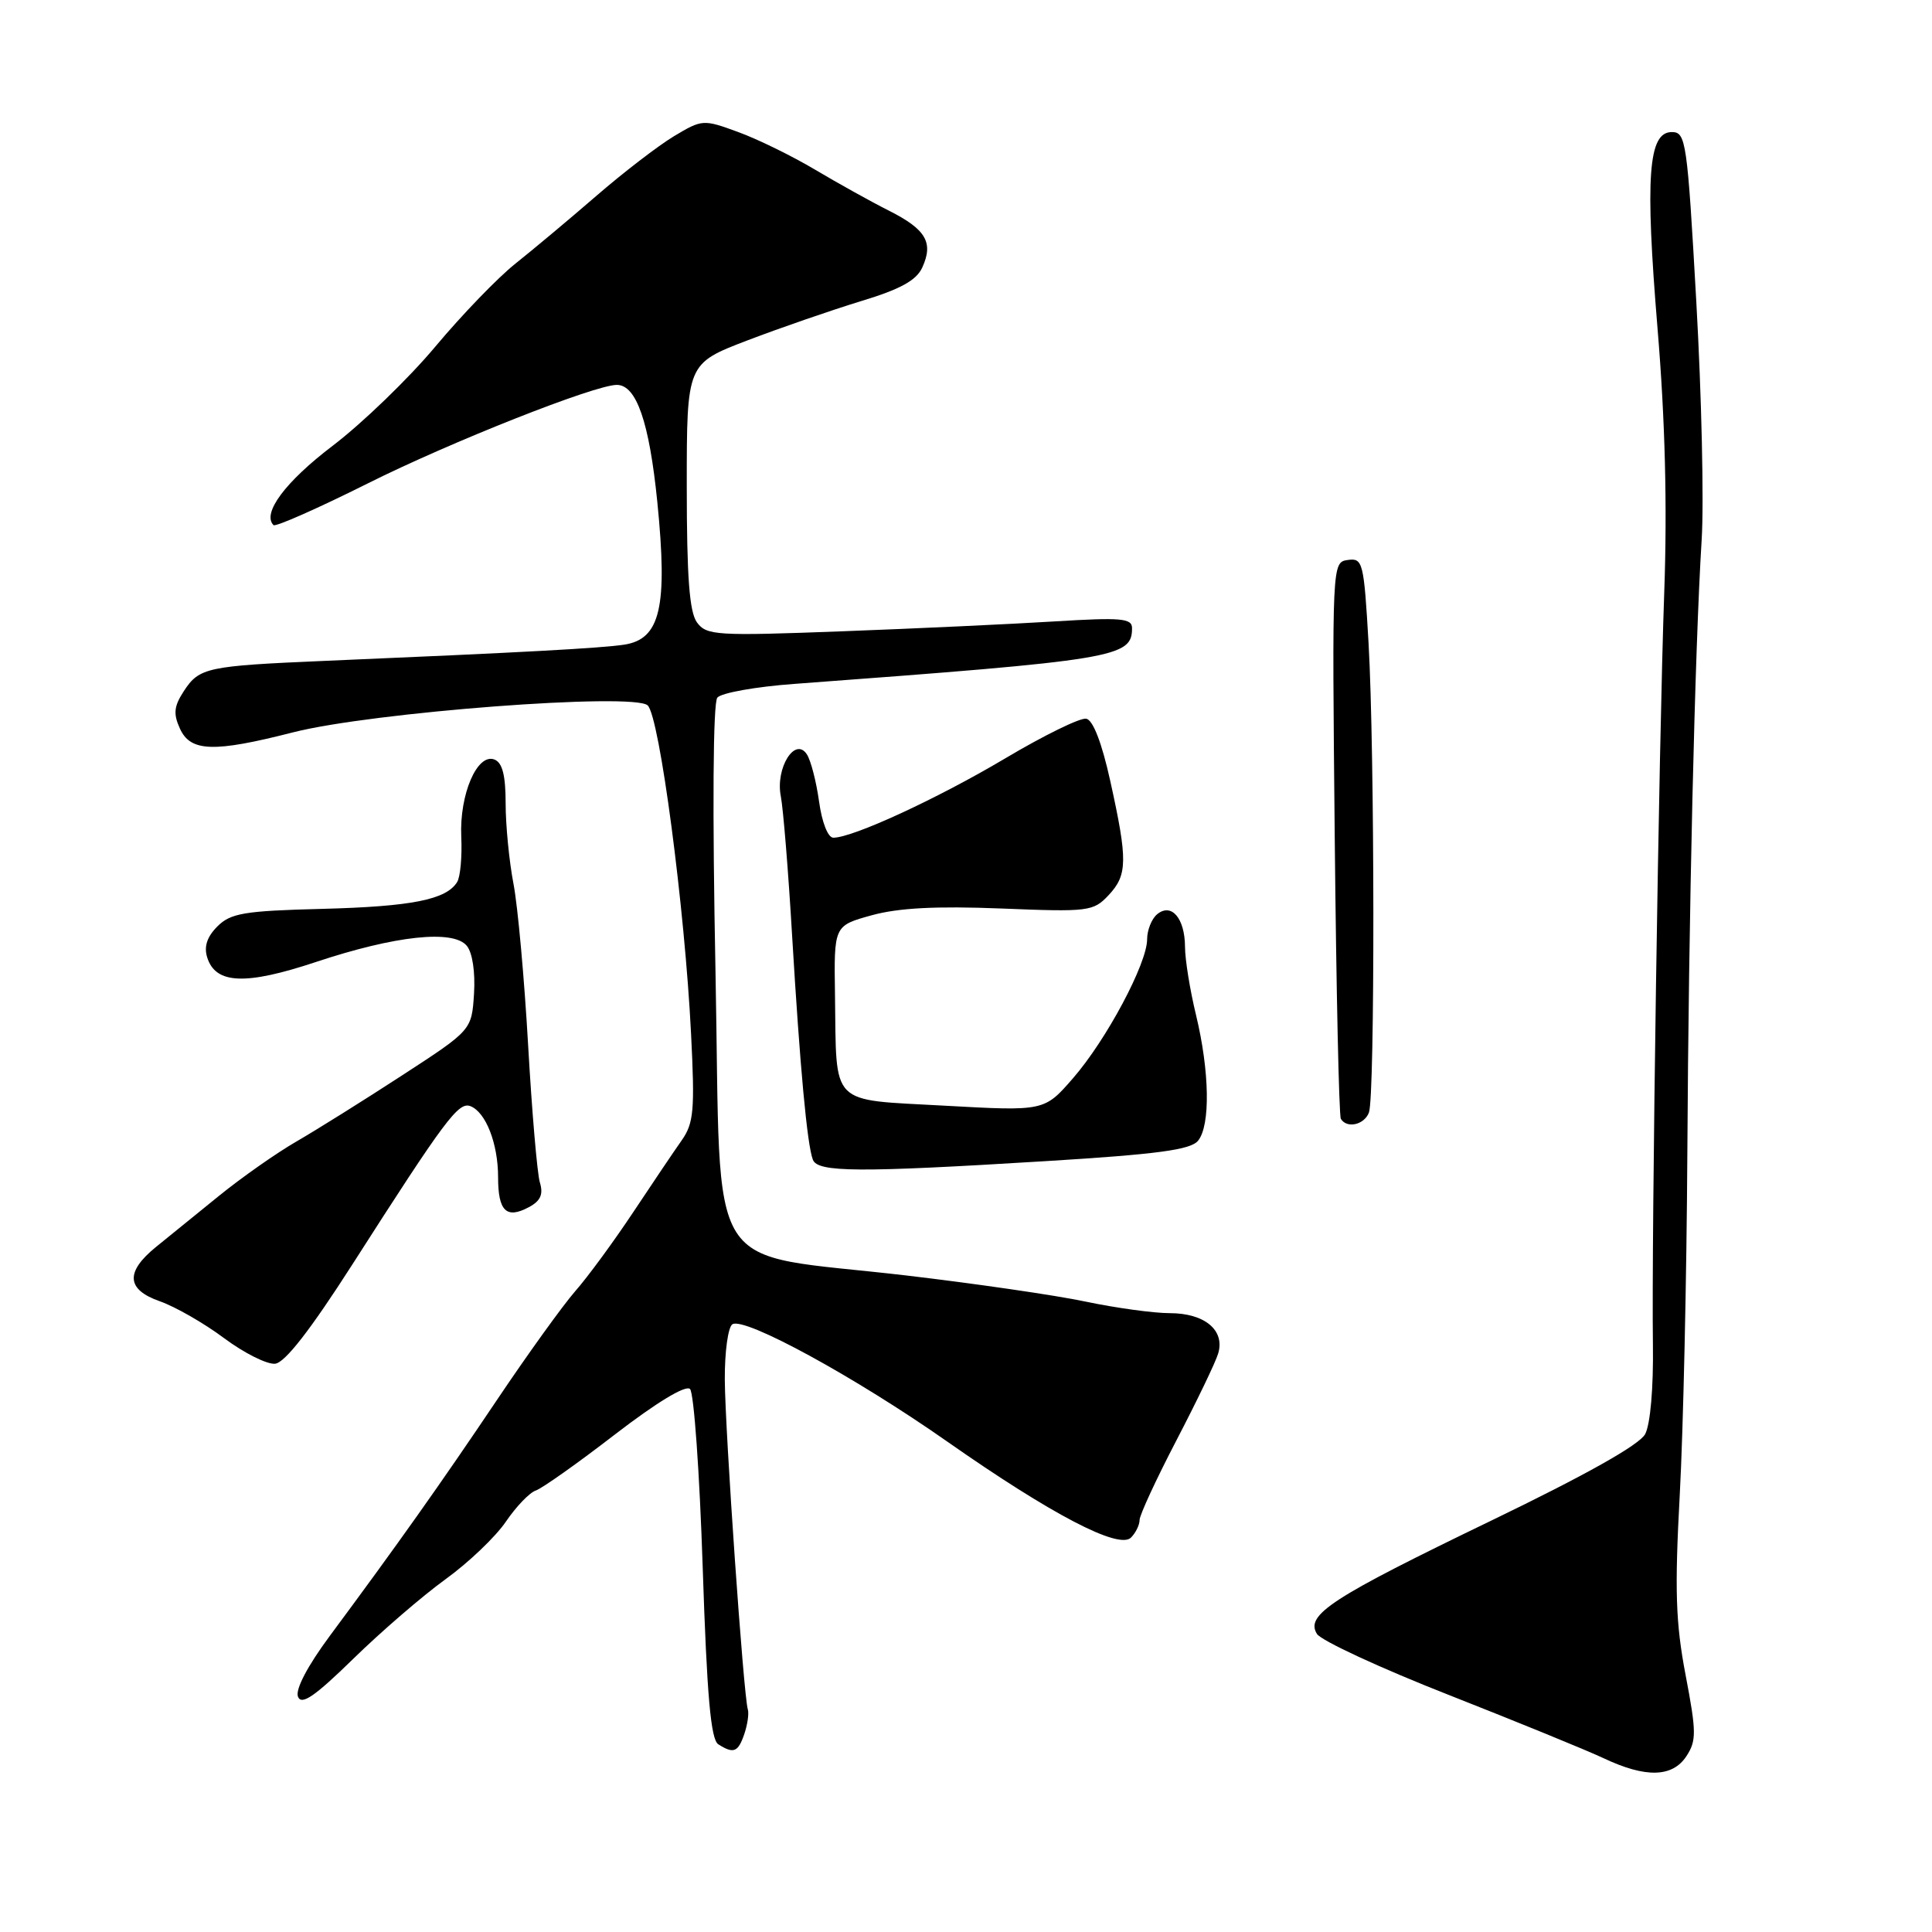 <?xml version="1.0" encoding="UTF-8" standalone="no"?>
<!DOCTYPE svg PUBLIC "-//W3C//DTD SVG 1.1//EN" "http://www.w3.org/Graphics/SVG/1.1/DTD/svg11.dtd" >
<svg xmlns="http://www.w3.org/2000/svg" xmlns:xlink="http://www.w3.org/1999/xlink" version="1.1" viewBox="0 0 256 256">
 <g >
 <path fill="currentColor"
d=" M 223.46 232.70 C 224.80 230.65 224.79 229.50 223.35 221.95 C 222.03 215.02 221.89 210.70 222.58 198.00 C 223.04 189.47 223.49 169.22 223.58 153.00 C 223.75 121.42 224.57 86.14 225.48 71.50 C 225.79 66.55 225.47 52.38 224.77 40.00 C 223.57 18.66 223.40 17.50 221.52 17.50 C 218.40 17.50 217.97 23.40 219.63 43.50 C 220.64 55.61 220.93 67.06 220.52 78.50 C 219.81 98.37 218.82 164.14 219.02 178.17 C 219.10 183.90 218.68 188.73 217.99 190.03 C 217.23 191.45 210.12 195.44 197.66 201.46 C 176.43 211.71 172.94 213.97 174.50 216.50 C 175.05 217.39 182.93 221.04 192.00 224.60 C 201.07 228.17 210.30 231.94 212.50 232.98 C 218.06 235.61 221.61 235.52 223.46 232.70 Z  M 98.63 229.75 C 99.05 228.51 99.26 227.05 99.09 226.50 C 98.52 224.68 96.08 189.62 96.04 182.81 C 96.02 179.13 96.47 175.83 97.05 175.47 C 98.67 174.47 113.34 182.48 125.52 191.02 C 139.27 200.65 148.25 205.35 149.86 203.74 C 150.49 203.11 151.00 202.06 151.00 201.41 C 151.00 200.76 153.20 196.01 155.88 190.86 C 158.56 185.71 161.06 180.53 161.41 179.36 C 162.35 176.27 159.63 174.00 154.99 174.00 C 152.87 174.00 147.85 173.31 143.85 172.47 C 139.84 171.62 129.12 170.07 120.03 169.00 C 92.89 165.83 95.61 170.16 94.81 128.94 C 94.38 107.22 94.48 93.13 95.05 92.44 C 95.57 91.81 100.16 90.99 105.25 90.62 C 147.96 87.45 150.00 87.11 150.00 83.23 C 150.00 81.92 148.55 81.80 139.75 82.34 C 134.11 82.69 121.45 83.28 111.60 83.65 C 94.90 84.28 93.62 84.20 92.35 82.47 C 91.35 81.09 91.00 76.46 91.00 64.40 C 91.00 48.18 91.00 48.18 99.05 45.10 C 103.48 43.41 110.26 41.07 114.13 39.89 C 119.31 38.32 121.43 37.15 122.21 35.44 C 123.72 32.13 122.69 30.39 117.80 27.92 C 115.43 26.73 111.03 24.28 108.00 22.48 C 104.97 20.68 100.39 18.43 97.80 17.49 C 93.19 15.80 93.04 15.81 89.30 18.05 C 87.21 19.31 82.58 22.87 79.00 25.97 C 75.42 29.07 70.61 33.09 68.31 34.92 C 66.00 36.75 61.22 41.70 57.69 45.92 C 54.15 50.15 48.03 56.06 44.09 59.06 C 37.81 63.83 34.69 68.02 36.24 69.58 C 36.51 69.84 42.10 67.37 48.66 64.09 C 59.64 58.59 78.82 51.00 81.73 51.00 C 84.33 51.00 86.03 55.91 87.10 66.53 C 88.49 80.44 87.51 84.68 82.72 85.42 C 79.61 85.89 69.16 86.46 43.00 87.57 C 27.42 88.24 26.41 88.45 24.37 91.56 C 23.05 93.58 22.94 94.57 23.84 96.54 C 25.24 99.63 28.31 99.73 38.83 97.04 C 49.30 94.37 83.98 91.74 85.82 93.47 C 87.39 94.94 90.74 120.28 91.57 137.00 C 92.08 147.10 91.93 148.82 90.33 151.10 C 89.32 152.53 86.41 156.85 83.86 160.69 C 81.30 164.54 77.87 169.22 76.22 171.09 C 74.58 172.97 69.91 179.45 65.85 185.50 C 58.44 196.53 52.65 204.70 43.69 216.78 C 40.74 220.76 39.12 223.86 39.48 224.81 C 39.94 226.00 41.68 224.81 46.79 219.82 C 50.48 216.21 55.99 211.46 59.03 209.26 C 62.08 207.06 65.68 203.62 67.03 201.63 C 68.39 199.63 70.17 197.77 71.00 197.50 C 71.83 197.22 76.55 193.88 81.50 190.06 C 87.01 185.82 90.86 183.49 91.43 184.05 C 91.95 184.55 92.70 195.17 93.11 207.63 C 93.67 224.68 94.18 230.50 95.18 231.13 C 97.21 232.42 97.80 232.19 98.63 229.75 Z  M 46.72 167.50 C 59.00 148.31 60.75 145.97 62.33 146.57 C 64.37 147.36 66.00 151.53 66.00 155.99 C 66.00 160.49 67.10 161.55 70.07 159.96 C 71.63 159.13 72.02 158.26 71.53 156.66 C 71.18 155.47 70.48 147.30 69.98 138.50 C 69.48 129.70 68.61 120.08 68.04 117.11 C 67.47 114.15 67.00 109.36 67.00 106.47 C 67.00 102.73 66.57 101.05 65.51 100.64 C 63.23 99.77 60.87 105.26 61.12 110.86 C 61.24 113.49 61.00 116.20 60.57 116.88 C 59.13 119.21 54.56 120.12 42.69 120.43 C 32.37 120.69 30.56 121.00 28.81 122.75 C 27.43 124.13 27.00 125.43 27.46 126.88 C 28.58 130.41 32.53 130.57 41.86 127.47 C 52.38 123.97 60.05 123.15 61.85 125.32 C 62.60 126.22 62.99 128.81 62.81 131.67 C 62.50 136.50 62.50 136.50 53.27 142.50 C 48.20 145.80 41.90 149.74 39.27 151.26 C 36.65 152.77 32.02 156.02 29.00 158.47 C 25.98 160.92 22.23 163.96 20.68 165.22 C 16.58 168.55 16.74 170.88 21.19 172.43 C 23.21 173.14 27.04 175.33 29.69 177.31 C 32.33 179.28 35.38 180.81 36.45 180.70 C 37.76 180.57 41.12 176.24 46.72 167.50 Z  M 138.50 153.86 C 153.35 152.95 157.77 152.36 158.75 151.15 C 160.40 149.13 160.28 141.95 158.48 134.50 C 157.68 131.20 157.02 127.13 157.02 125.45 C 157.00 121.66 155.21 119.58 153.32 121.15 C 152.60 121.75 152.00 123.24 152.00 124.46 C 152.00 127.67 146.60 137.79 142.18 142.87 C 138.38 147.24 138.38 147.24 125.18 146.51 C 109.77 145.65 110.86 146.75 110.64 131.81 C 110.50 122.66 110.50 122.66 115.50 121.28 C 119.04 120.30 124.05 120.04 132.64 120.38 C 144.25 120.85 144.87 120.77 146.89 118.62 C 149.41 115.94 149.44 114.00 147.12 103.50 C 146.00 98.42 144.83 95.40 143.93 95.23 C 143.14 95.08 138.30 97.45 133.16 100.51 C 124.18 105.84 113.00 111.00 110.42 111.00 C 109.71 111.00 108.91 108.98 108.53 106.20 C 108.16 103.56 107.44 100.75 106.91 99.95 C 105.35 97.57 102.73 101.77 103.46 105.50 C 103.78 107.15 104.46 115.47 104.96 124.00 C 106.00 141.42 106.95 151.71 107.71 153.67 C 108.35 155.35 113.75 155.38 138.50 153.86 Z  M 181.39 147.42 C 182.20 145.31 182.16 99.48 181.34 85.20 C 180.72 74.47 180.58 73.92 178.59 74.20 C 176.50 74.50 176.50 74.58 176.86 111.00 C 177.06 131.07 177.42 147.84 177.67 148.25 C 178.46 149.57 180.77 149.05 181.39 147.42 Z "/>
</g>
</svg>
